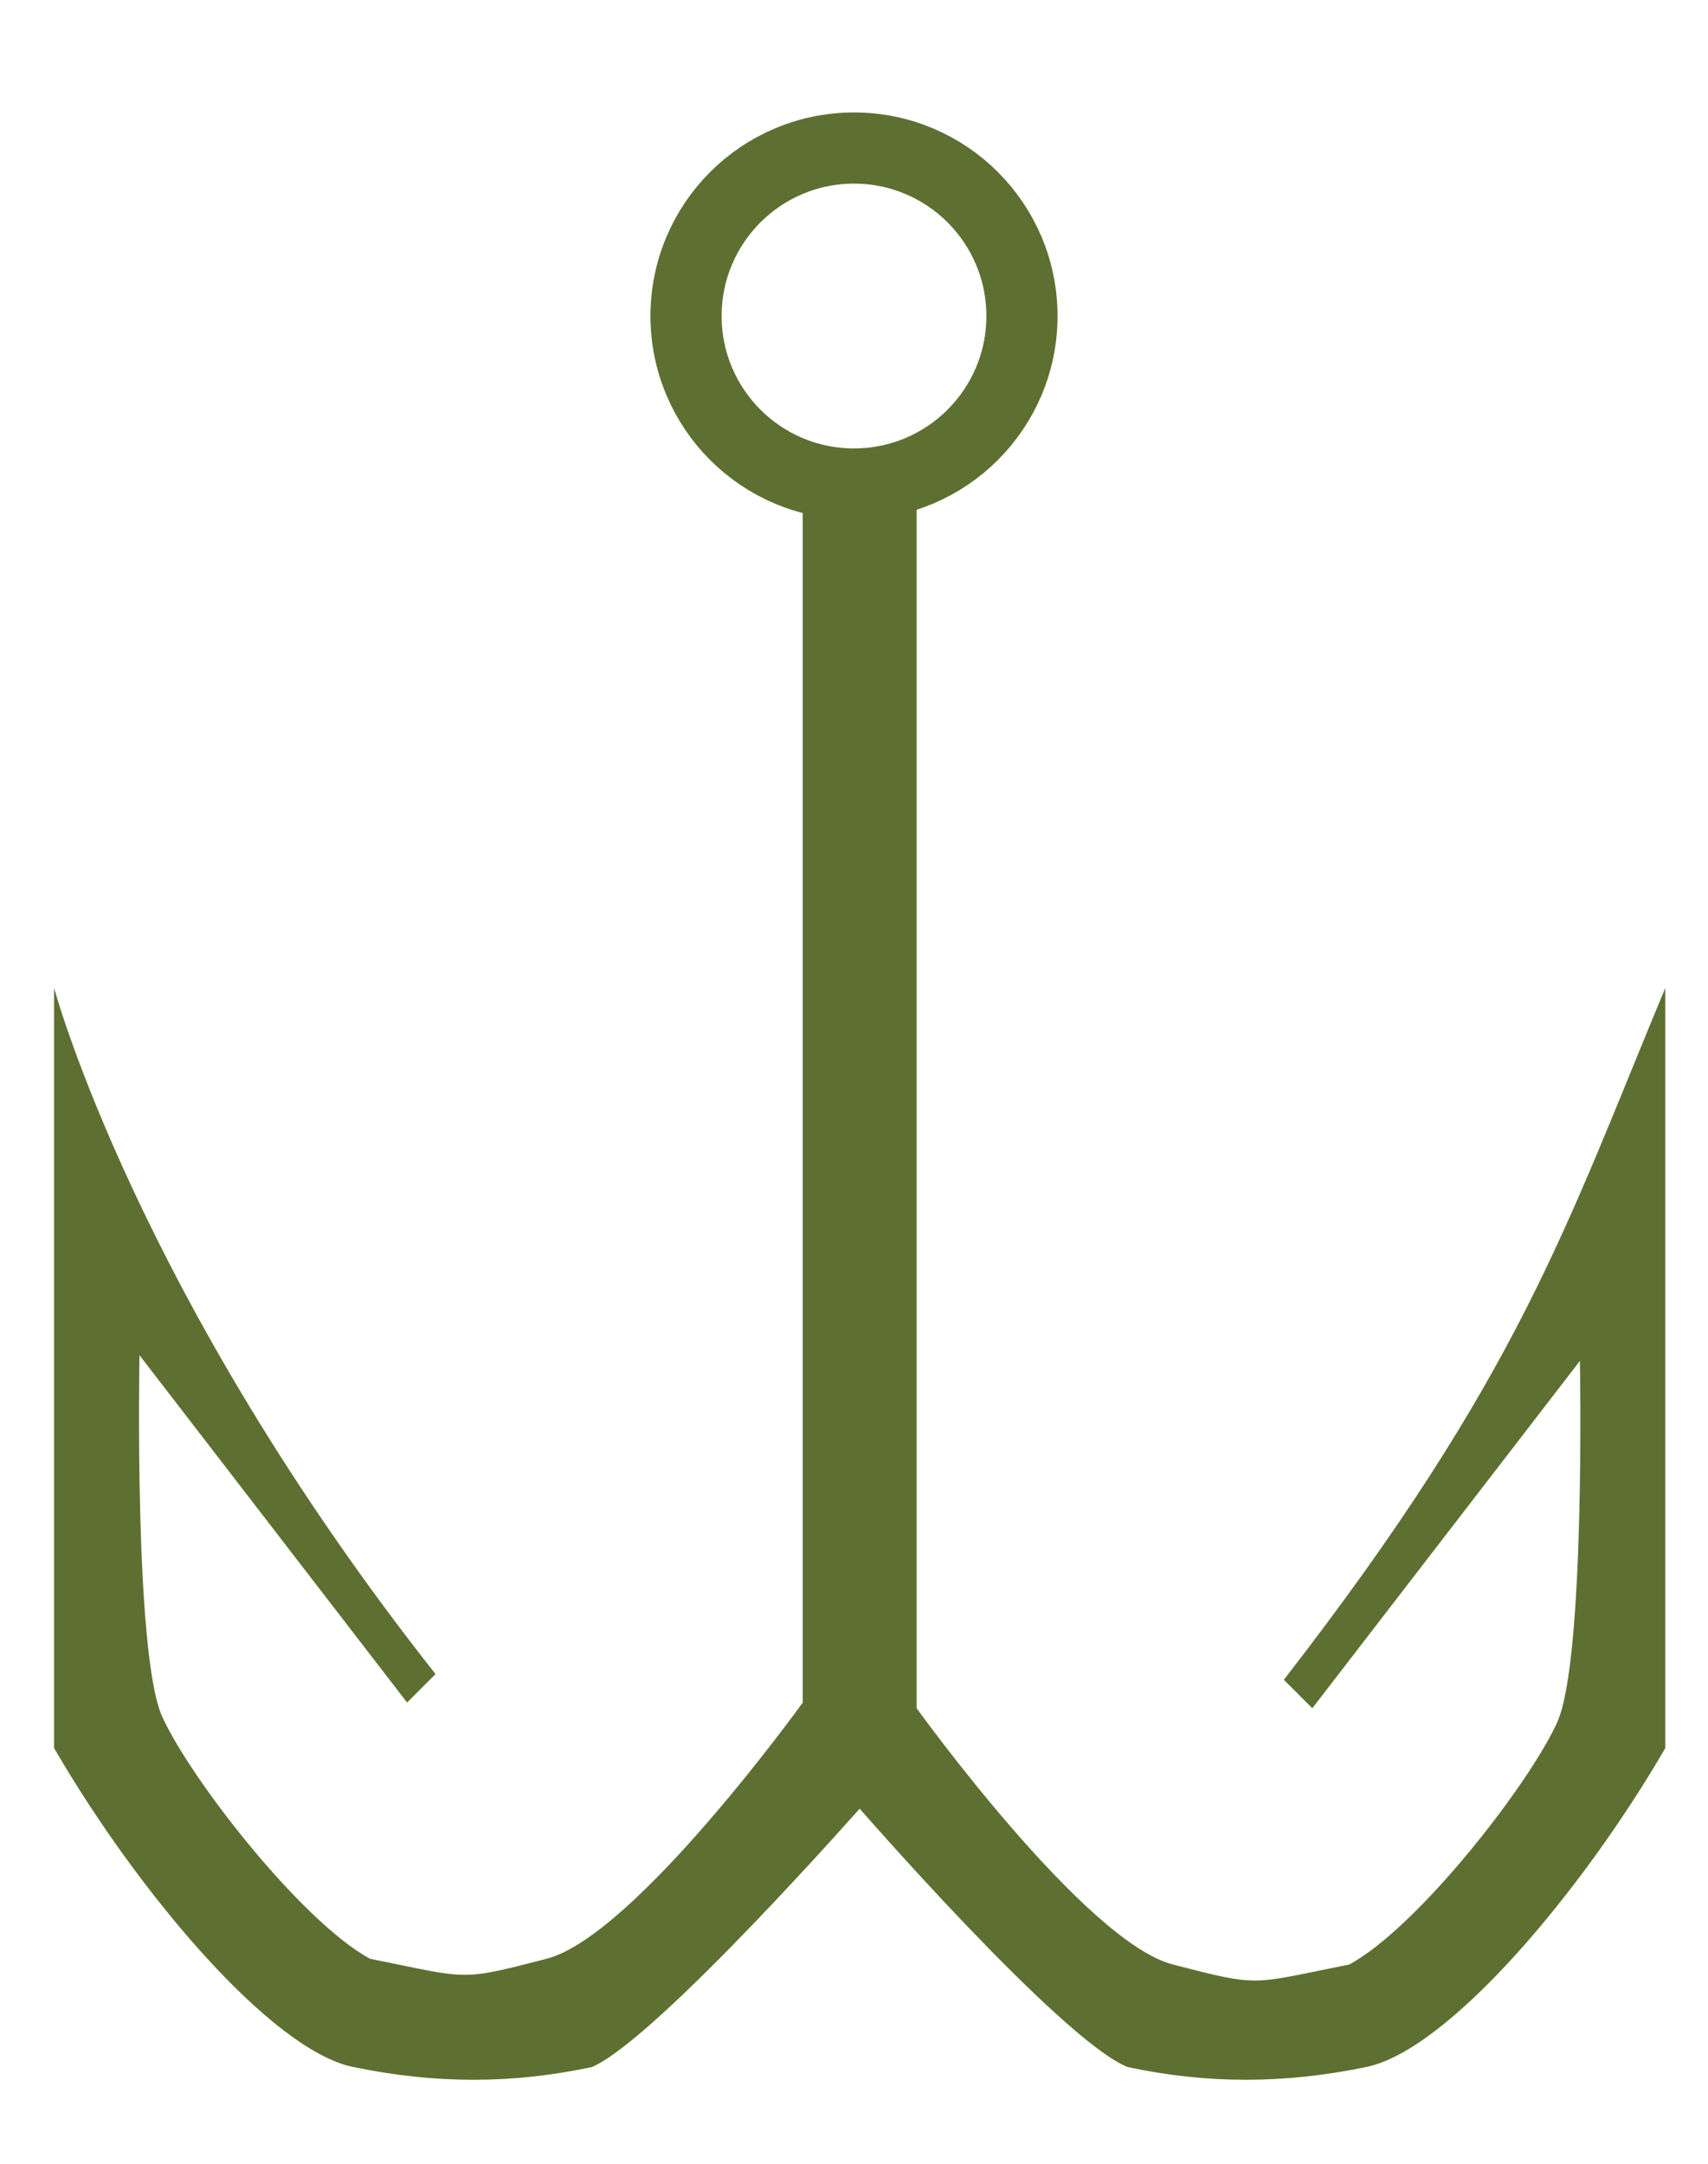 <?xml version="1.0" encoding="utf-8"?>
<!-- Generator: Adobe Illustrator 22.1.0, SVG Export Plug-In . SVG Version: 6.00 Build 0)  -->
<svg version="1.1" id="Layer_1" xmlns="http://www.w3.org/2000/svg" xmlns:xlink="http://www.w3.org/1999/xlink" x="0px" y="0px"
	 viewBox="0 0 60 76" style="enable-background:new 0 0 60 76;" xml:space="preserve">
<style type="text/css">
	.st0{fill:#5D7031;}
	.st1{fill:none;stroke:#5D7031;stroke-width:2.5;stroke-miterlimit:10;}
</style>
<path class="st0" d="M30.4,17h-2.2v42.8c0,0-5.9,8.2-9,9c-3.1,0.8-2.7,0.7-6.2,0c-2.4-1.3-6.3-6.3-7.3-8.5c-1-2.2-0.8-12.7-0.8-12.7
	l9.4,12.2l1-1C4.8,45.5,1.9,34.7,1.9,34.7l0,26.7c2.9,5,7.6,10.6,10.5,11.2s5.6,0.6,8.4,0c2.3-1,9.6-9.3,9.6-9.3H30
	c0,0,7.2,8.3,9.6,9.3c2.8,0.6,5.5,0.6,8.4,0s7.6-6.2,10.5-11.2V34.7C55,43.1,53.4,48.3,45.1,59l1,1l9.4-12.2c0,0,0.2,10.5-0.8,12.7
	c-1,2.2-4.9,7.2-7.3,8.5c-3.5,0.7-3.1,0.8-6.2,0c-3.1-0.8-9-9-9-9V17H30H30.4z"/>
<circle class="st1" cx="30" cy="11.1" r="5.9"/>
</svg>
